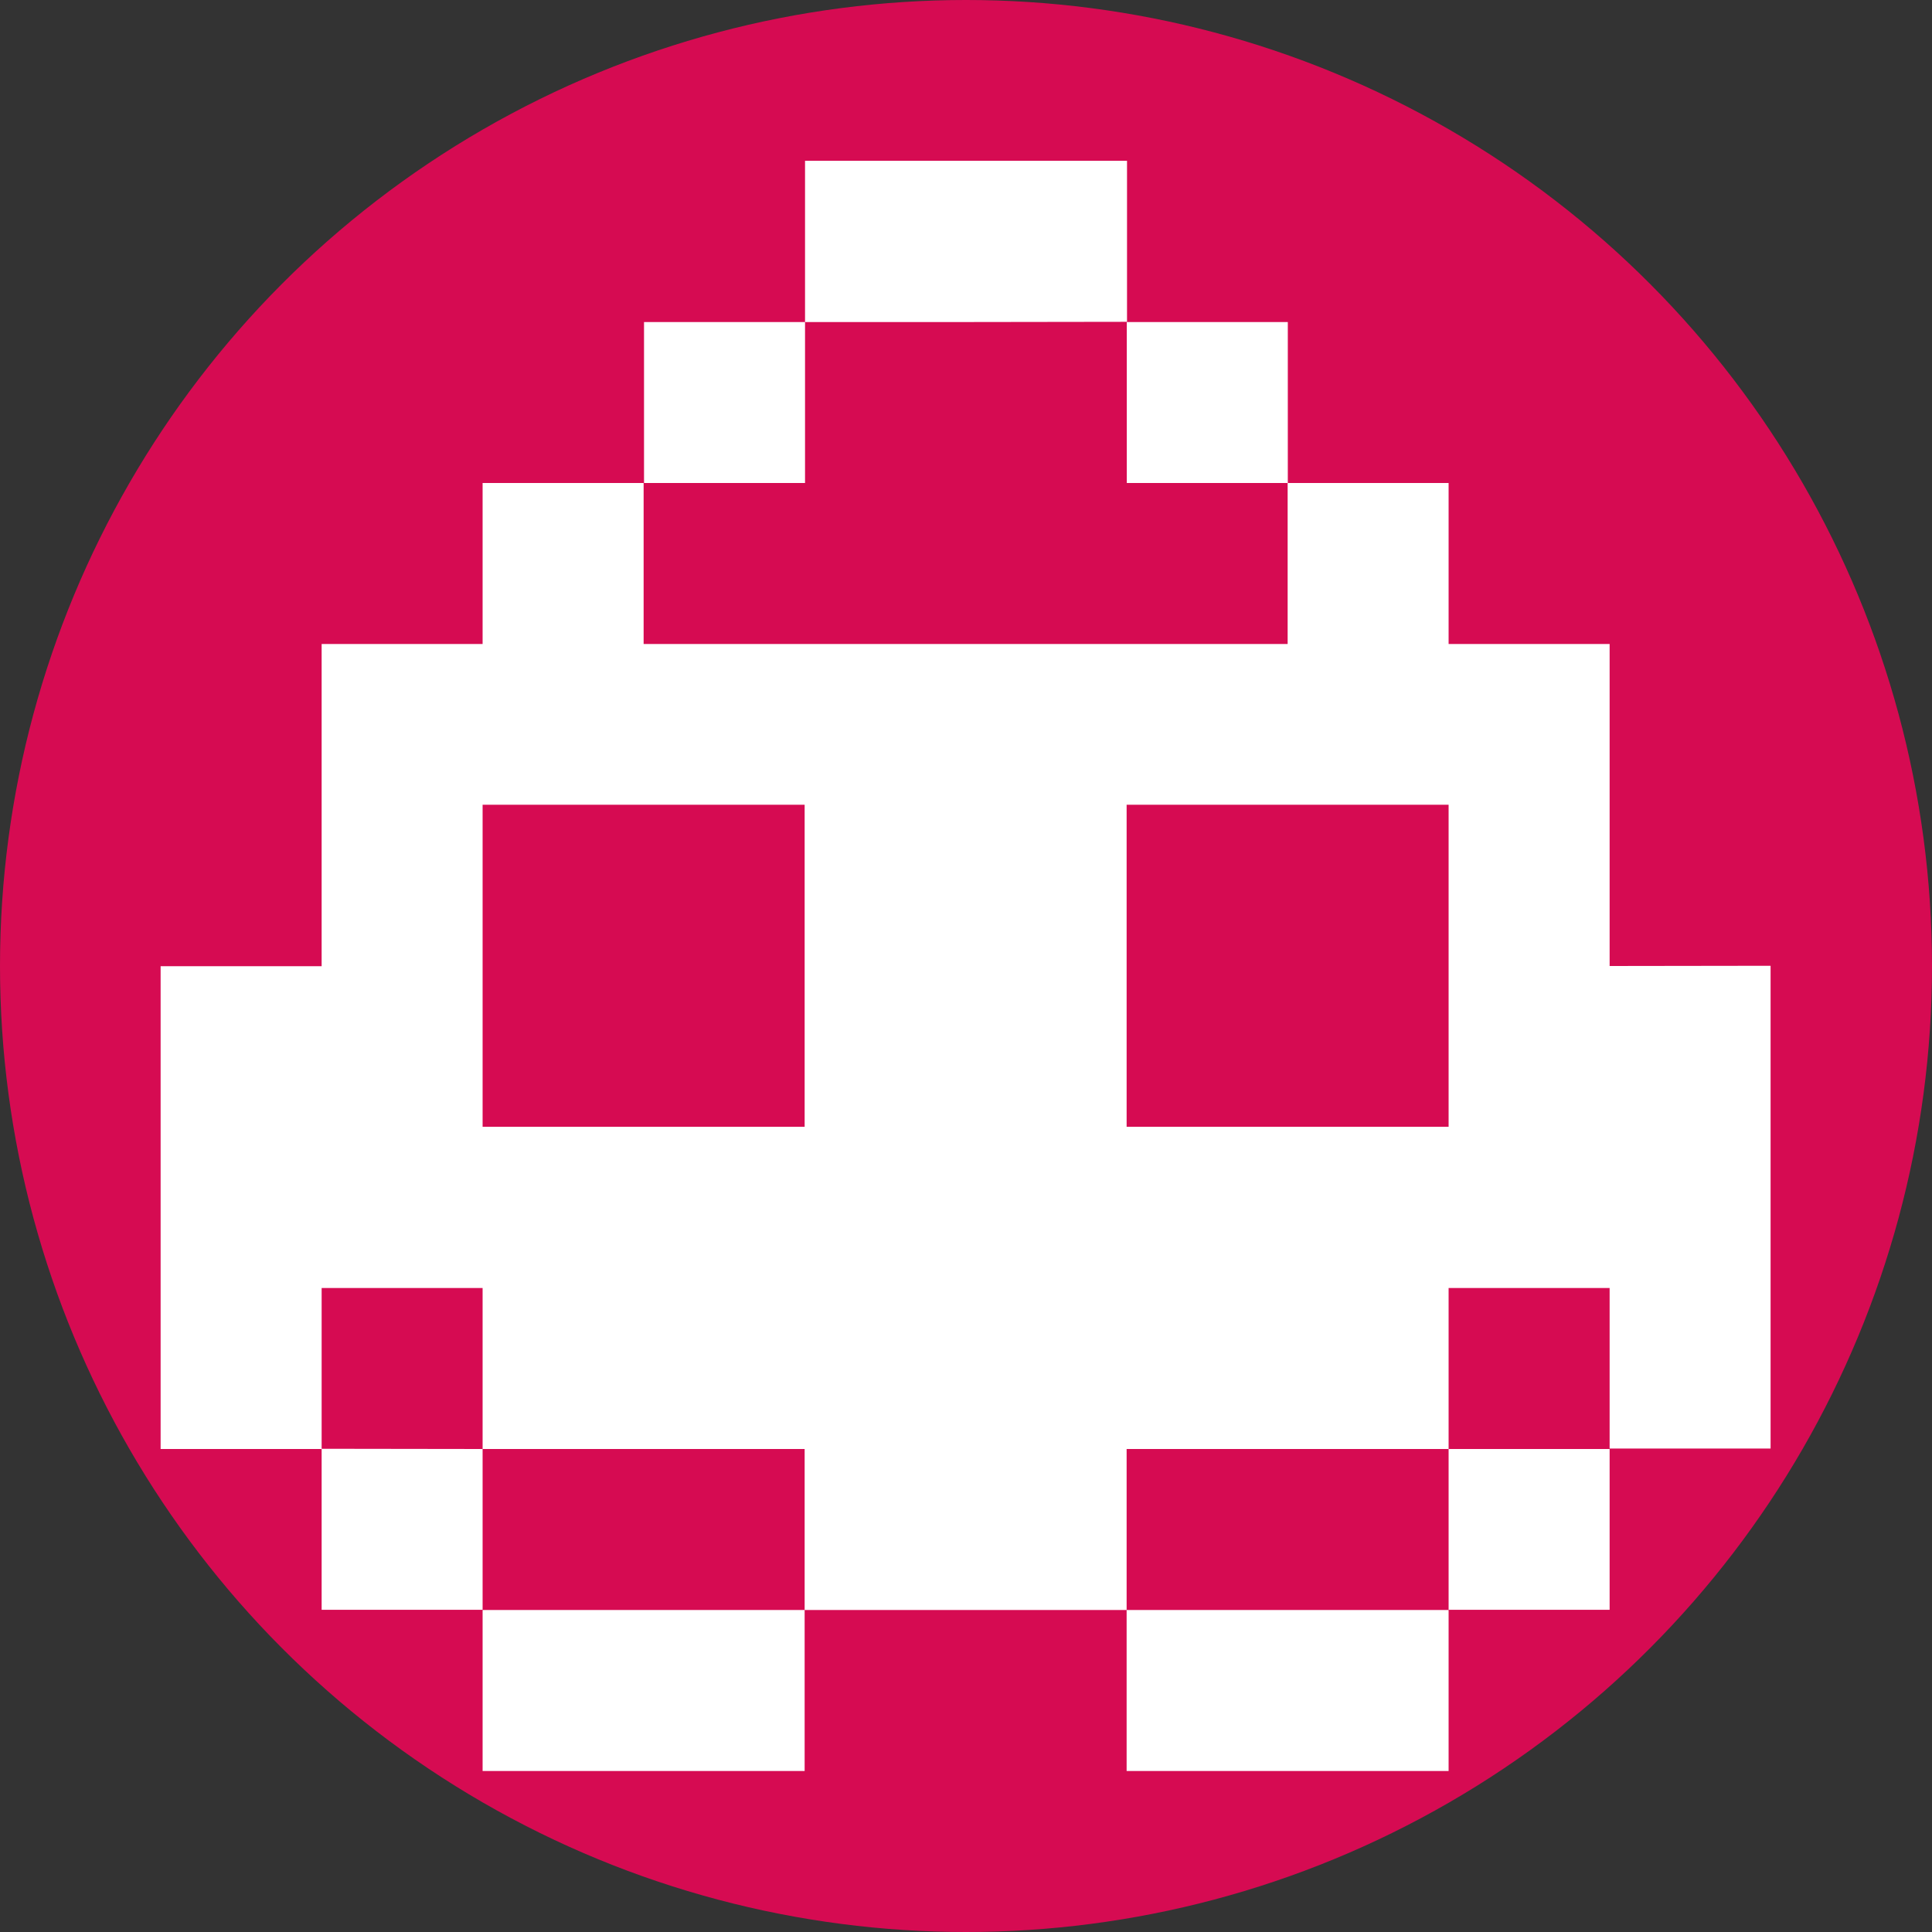 <svg id="Livello_1" data-name="Livello 1" xmlns="http://www.w3.org/2000/svg" viewBox="0 0 340.16 340.16"><rect x="0" y="0" width="340.16" height="340.16" fill="#333333" stroke="none"/><defs><style>.cls-1{fill:#d60b52;}.cls-2{fill:#fff;}</style></defs><circle class="cls-1" cx="170.08" cy="170.08" r="170.08"/><path class="cls-2" d="M-366.81,496.39h-28.34V468h56.69v28.35Zm-28.34,0H-423.5v28.34h28.35Zm85,28.34V496.39h-28.35v28.34Zm85,85v85h-28.34V666.46h-28.35v28.35h-56.69v28.35h-56.69V694.81h-56.7V666.46h-28.34v28.35h-28.35v-85h28.35V553.08h28.34V524.73h28.35v28.35h113.39V524.73h28.34v28.35h28.35v56.69Zm-226.77,28.35h56.7v-56.7h-56.7v56.7Zm170.08,0v-56.7h-56.69v56.7h56.69Zm-198.42,56.69v28.35h28.34V694.81Zm198.42,28.35h28.35V694.81h-28.35Zm-170.08,0V751.5h56.7V723.16h-56.7Zm113.39,0V751.5h56.69V723.16h-56.69Z" transform="translate(536.89 -439.69)"/></svg>